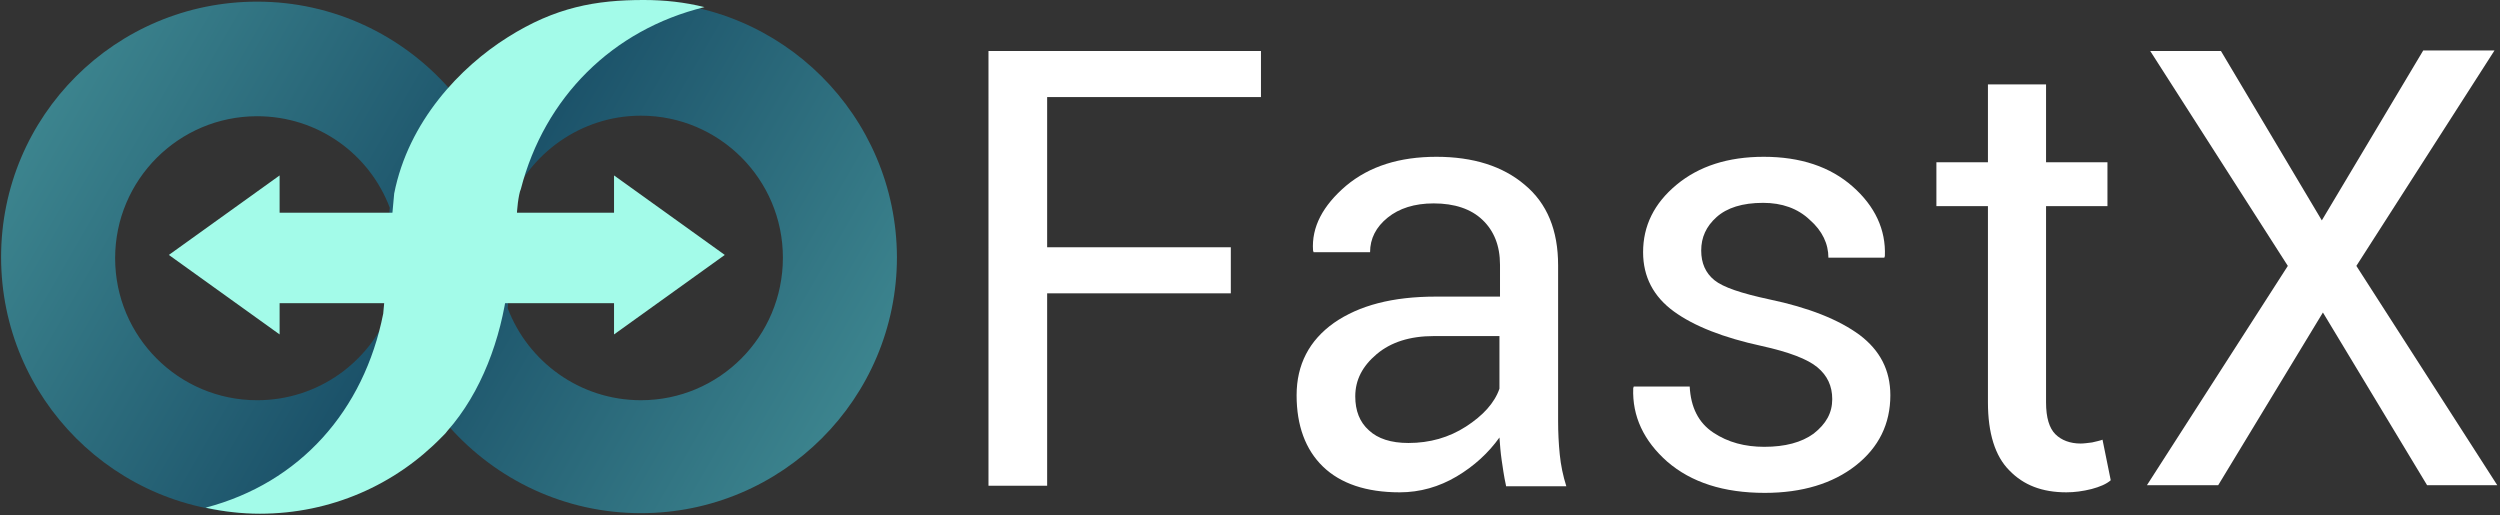 <?xml version="1.0" encoding="utf-8"?>
<!-- Generator: Adobe Illustrator 19.0.0, SVG Export Plug-In . SVG Version: 6.00 Build 0)  -->
<svg version="1.1" xmlns="http://www.w3.org/2000/svg" xmlns:xlink="http://www.w3.org/1999/xlink" x="0px" y="0px"
	 viewBox="0 0 456 94" style="enable-background:new 0 0 456 94;" xml:space="preserve">
<rect x="0" y="0" width="456" height="94" fill="#333333" stroke="none"/>
<style type="text/css">
	.st0{display:none;}
	.st1{display:inline;}
	.st2{fill:url(#XMLID_65_);}
	.st3{fill:#A3FBE9;}
	.st4{fill:#FFFFFF;}
	.st5{fill:url(#XMLID_66_);}
</style>
<g id="Layer_1" class="st0">
	<g id="XMLID_53_" class="st1">
		<linearGradient id="XMLID_65_" gradientUnits="userSpaceOnUse" x1="161.179" y1="8.736" x2="294.522" y2="85.721">
			<stop  offset="0" style="stop-color:#3C848E"/>
			<stop  offset="0.5" style="stop-color:#1A5068"/>
			<stop  offset="1" style="stop-color:#3C848E"/>
		</linearGradient>
		<path id="XMLID_55_" class="st2" d="M262.9,0.6c-13.9,0-26.4,6.1-35,15.8c-8.6-9.7-21.1-15.8-35-15.8c-25.8,0-46.7,20.9-46.7,46.7
			c0,25.8,20.9,46.7,46.7,46.7c13.9,0,26.4-6.1,35-15.8c8.6,9.7,21.1,15.8,35,15.8c25.8,0,46.7-20.9,46.7-46.7
			C309.5,21.5,288.6,0.6,262.9,0.6z M192.9,73.3c-14.3,0-25.9-11.6-25.9-25.9c0-14.3,11.6-25.9,25.9-25.9c11.1,0,20.5,6.9,24.2,16.7
			c-0.3,1.5,0.7,5.5,0.7,9.3c0,3.9-0.9,7.6-0.6,9.1C213.4,66.4,203.9,73.3,192.9,73.3z M262.9,73.3c-11.1,0-20.6-7-24.3-16.8
			c0.3-1.5-0.5-5.3-0.5-9.1c0-3.9,0.9-7.8,0.6-9.3c3.7-9.7,13.2-16.7,24.2-16.7c14.3,0,25.9,11.6,25.9,25.9
			C288.8,61.7,277.2,73.3,262.9,73.3z"/>
		<path id="XMLID_54_" class="st3" d="M226.9,79.7c0.3-0.3,0.5-0.5,0.7-0.8c6.2-7,9.8-16.8,11-26.4c-0.3-2,1.3-10.2,1.7-12.7
			c-0.1-0.8,0.3-4.2,0.7-5c4.3-16.7,16.7-29.1,33.5-33.2c-3.6-0.9-7.3-1.3-11.1-1.3c-8.7,0-16.1,1.3-24.8,6.8
			c-8.6,5.4-18.1,15.3-20.7,28.5c0,0-2,21.9-2,21.9c-3.5,17.7-15.2,30.9-32.4,35.4c3.2,0.7,6.5,1.1,9.9,1.1c13,0,24.7-5.3,33.1-13.9
			C226.6,80,226.8,79.8,226.9,79.7z"/>
	</g>
	<g id="XMLID_48_" class="st1">
		<rect id="XMLID_52_" x="194.6" y="39.1" class="st3" width="67.4" height="16.5"/>
		<g id="XMLID_49_">
			<polygon id="XMLID_51_" class="st3" points="197,61.3 176.8,46.8 197,32.3 			"/>
			<polygon id="XMLID_50_" class="st3" points="258,32.3 278.2,46.8 258,61.3 			"/>
		</g>
	</g>
</g>
<g id="Layer_2">
	<g id="XMLID_390_">
		<path id="XMLID_391_" class="st4" d="M224.4,53.5H191v35.1h-10.7V9.3H230v8.4h-39v27.4h33.5V53.5z"/>
		<path id="XMLID_393_" class="st4" d="M274.7,88.6c-0.4-1.8-0.6-3.4-0.8-4.7c-0.2-1.4-0.3-2.7-0.4-4.1c-2,2.8-4.6,5.2-7.8,7.1
			c-3.2,1.9-6.7,2.9-10.4,2.9c-6.1,0-10.8-1.6-14-4.7c-3.2-3.1-4.8-7.5-4.8-13c0-5.6,2.3-10,6.8-13.2c4.6-3.2,10.7-4.8,18.6-4.8
			h11.7v-5.8c0-3.5-1.1-6.2-3.2-8.2c-2.1-2-5.1-3-8.9-3c-3.5,0-6.3,0.9-8.4,2.6c-2.1,1.7-3.2,3.8-3.2,6.3L239.6,46l-0.1-0.3
			c-0.3-4.3,1.8-8.2,6-11.8c4.3-3.6,9.8-5.3,16.5-5.3c6.7,0,12.1,1.7,16.1,5.1c4.1,3.4,6.1,8.3,6.1,14.7v28.4c0,2.1,0.1,4.1,0.3,6.1
			s0.6,3.9,1.2,5.8H274.7z M256.9,80.8c3.9,0,7.4-1,10.5-3c3.1-2,5.2-4.3,6.1-6.9v-9.6h-12c-4.3,0-7.8,1.1-10.4,3.3
			c-2.6,2.2-3.9,4.7-3.9,7.7c0,2.6,0.8,4.7,2.5,6.2C251.3,80,253.7,80.8,256.9,80.8z"/>
		<path id="XMLID_396_" class="st4" d="M334.2,72.8c0-2.4-0.9-4.3-2.7-5.8c-1.8-1.5-5.2-2.8-10.2-3.9c-6.9-1.5-12.3-3.6-16-6.3
			c-3.7-2.7-5.6-6.3-5.6-10.8c0-4.8,2-8.9,6.1-12.3c4.1-3.4,9.4-5.1,15.9-5.1c6.7,0,12.1,1.8,16.2,5.4c4.1,3.6,6.1,7.9,5.9,12.7
			l-0.1,0.3h-10.2c0-2.5-1.1-4.9-3.4-6.9c-2.2-2.1-5.1-3.1-8.5-3.1c-3.8,0-6.6,0.9-8.5,2.6c-1.9,1.7-2.8,3.7-2.8,6.1
			c0,2.3,0.8,4.1,2.4,5.4c1.6,1.3,4.9,2.4,10,3.5c7.2,1.5,12.7,3.7,16.5,6.5c3.7,2.8,5.6,6.4,5.6,11c0,5.2-2.1,9.5-6.3,12.8
			c-4.2,3.3-9.8,5-16.6,5c-7.5,0-13.4-1.9-17.8-5.7c-4.3-3.8-6.4-8.3-6.2-13.4l0.1-0.3h10.2c0.2,3.8,1.6,6.6,4.3,8.4
			c2.7,1.8,5.8,2.6,9.3,2.6c3.8,0,6.8-0.8,9-2.4C333.1,77.3,334.2,75.3,334.2,72.8z"/>
		<path id="XMLID_398_" class="st4" d="M373.2,15.4v14.2h11.2v8h-11.2v35.8c0,2.8,0.6,4.7,1.7,5.8c1.1,1.1,2.7,1.7,4.6,1.7
			c0.6,0,1.3-0.1,2.1-0.2c0.8-0.2,1.4-0.3,1.9-0.5l1.5,7.4c-0.8,0.7-2,1.2-3.5,1.6c-1.6,0.4-3.1,0.6-4.6,0.6c-4.4,0-7.8-1.3-10.4-4
			c-2.6-2.6-3.9-6.8-3.9-12.4V37.6h-9.4v-8h9.4V15.4H373.2z"/>
		<path id="XMLID_400_" class="st4" d="M423.5,40.2l18.5-31h13l-25.2,39.3l25.7,40h-12.8l-19-31.5l-19.1,31.5h-13l25.7-40L392.2,9.3
			h12.9L423.5,40.2z"/>
	</g>
	<g id="XMLID_116_">
		<linearGradient id="XMLID_66_" gradientUnits="userSpaceOnUse" x1="15.197" y1="8.429" x2="148.539" y2="85.414">
			<stop  offset="0" style="stop-color:#3C848E"/>
			<stop  offset="0.5" style="stop-color:#1A5068"/>
			<stop  offset="1" style="stop-color:#3C848E"/>
		</linearGradient>
		<path id="XMLID_118_" class="st5" d="M116.9,0.3c-13.9,0-26.4,6.1-35,15.8c-8.6-9.7-21.1-15.8-35-15.8C21.1,0.3,0.2,21.1,0.2,46.9
			c0,25.8,20.9,46.7,46.7,46.7c13.9,0,26.4-6.1,35-15.8c8.6,9.7,21.1,15.8,35,15.8c25.8,0,46.7-20.9,46.7-46.7
			C163.5,21.1,142.6,0.3,116.9,0.3z M46.9,73c-14.3,0-25.9-11.6-25.9-25.9c0-14.3,11.6-25.9,25.9-25.9c11.1,0,20.5,6.9,24.2,16.7
			c-0.3,1.5,0.7,5.5,0.7,9.3c0,3.9-0.9,7.6-0.6,9.1C67.4,66.1,58,73,46.9,73z M116.9,73c-11.1,0-20.6-7-24.3-16.8
			c0.3-1.5-0.5-5.3-0.5-9.1c0-3.9,0.9-7.8,0.6-9.3c3.7-9.7,13.2-16.7,24.2-16.7c14.3,0,25.9,11.6,25.9,25.9
			C142.8,61.4,131.2,73,116.9,73z"/>
		<path id="XMLID_117_" class="st3" d="M80.9,79.4c0.3-0.3,0.5-0.5,0.7-0.8c6.2-7,9.8-16.8,11-26.4c-0.3-2,1.3-10.2,1.7-12.7
			c-0.1-0.8,0.3-4.2,0.7-5c4.3-16.7,16.7-29.1,33.5-33.2c-3.6-0.9-7.3-1.3-11.1-1.3c-8.7,0-16.1,1.3-24.8,6.8
			C84,12.2,74.5,22.1,71.9,35.3c0,0-2,21.9-2,21.9c-3.5,17.7-15.2,30.9-32.4,35.4c3.2,0.7,6.5,1.1,9.9,1.1c13,0,24.7-5.3,33.1-13.9
			C80.6,79.7,80.8,79.5,80.9,79.4z"/>
	</g>
	<g id="XMLID_111_">
		<rect id="XMLID_115_" x="48.6" y="38.8" class="st3" width="67.4" height="16.5"/>
		<g id="XMLID_112_">
			<polygon id="XMLID_114_" class="st3" points="51,61 30.8,46.5 51,32 			"/>
			<polygon id="XMLID_113_" class="st3" points="112,32 132.2,46.5 112,61 			"/>
		</g>
	</g>
</g>
</svg>
